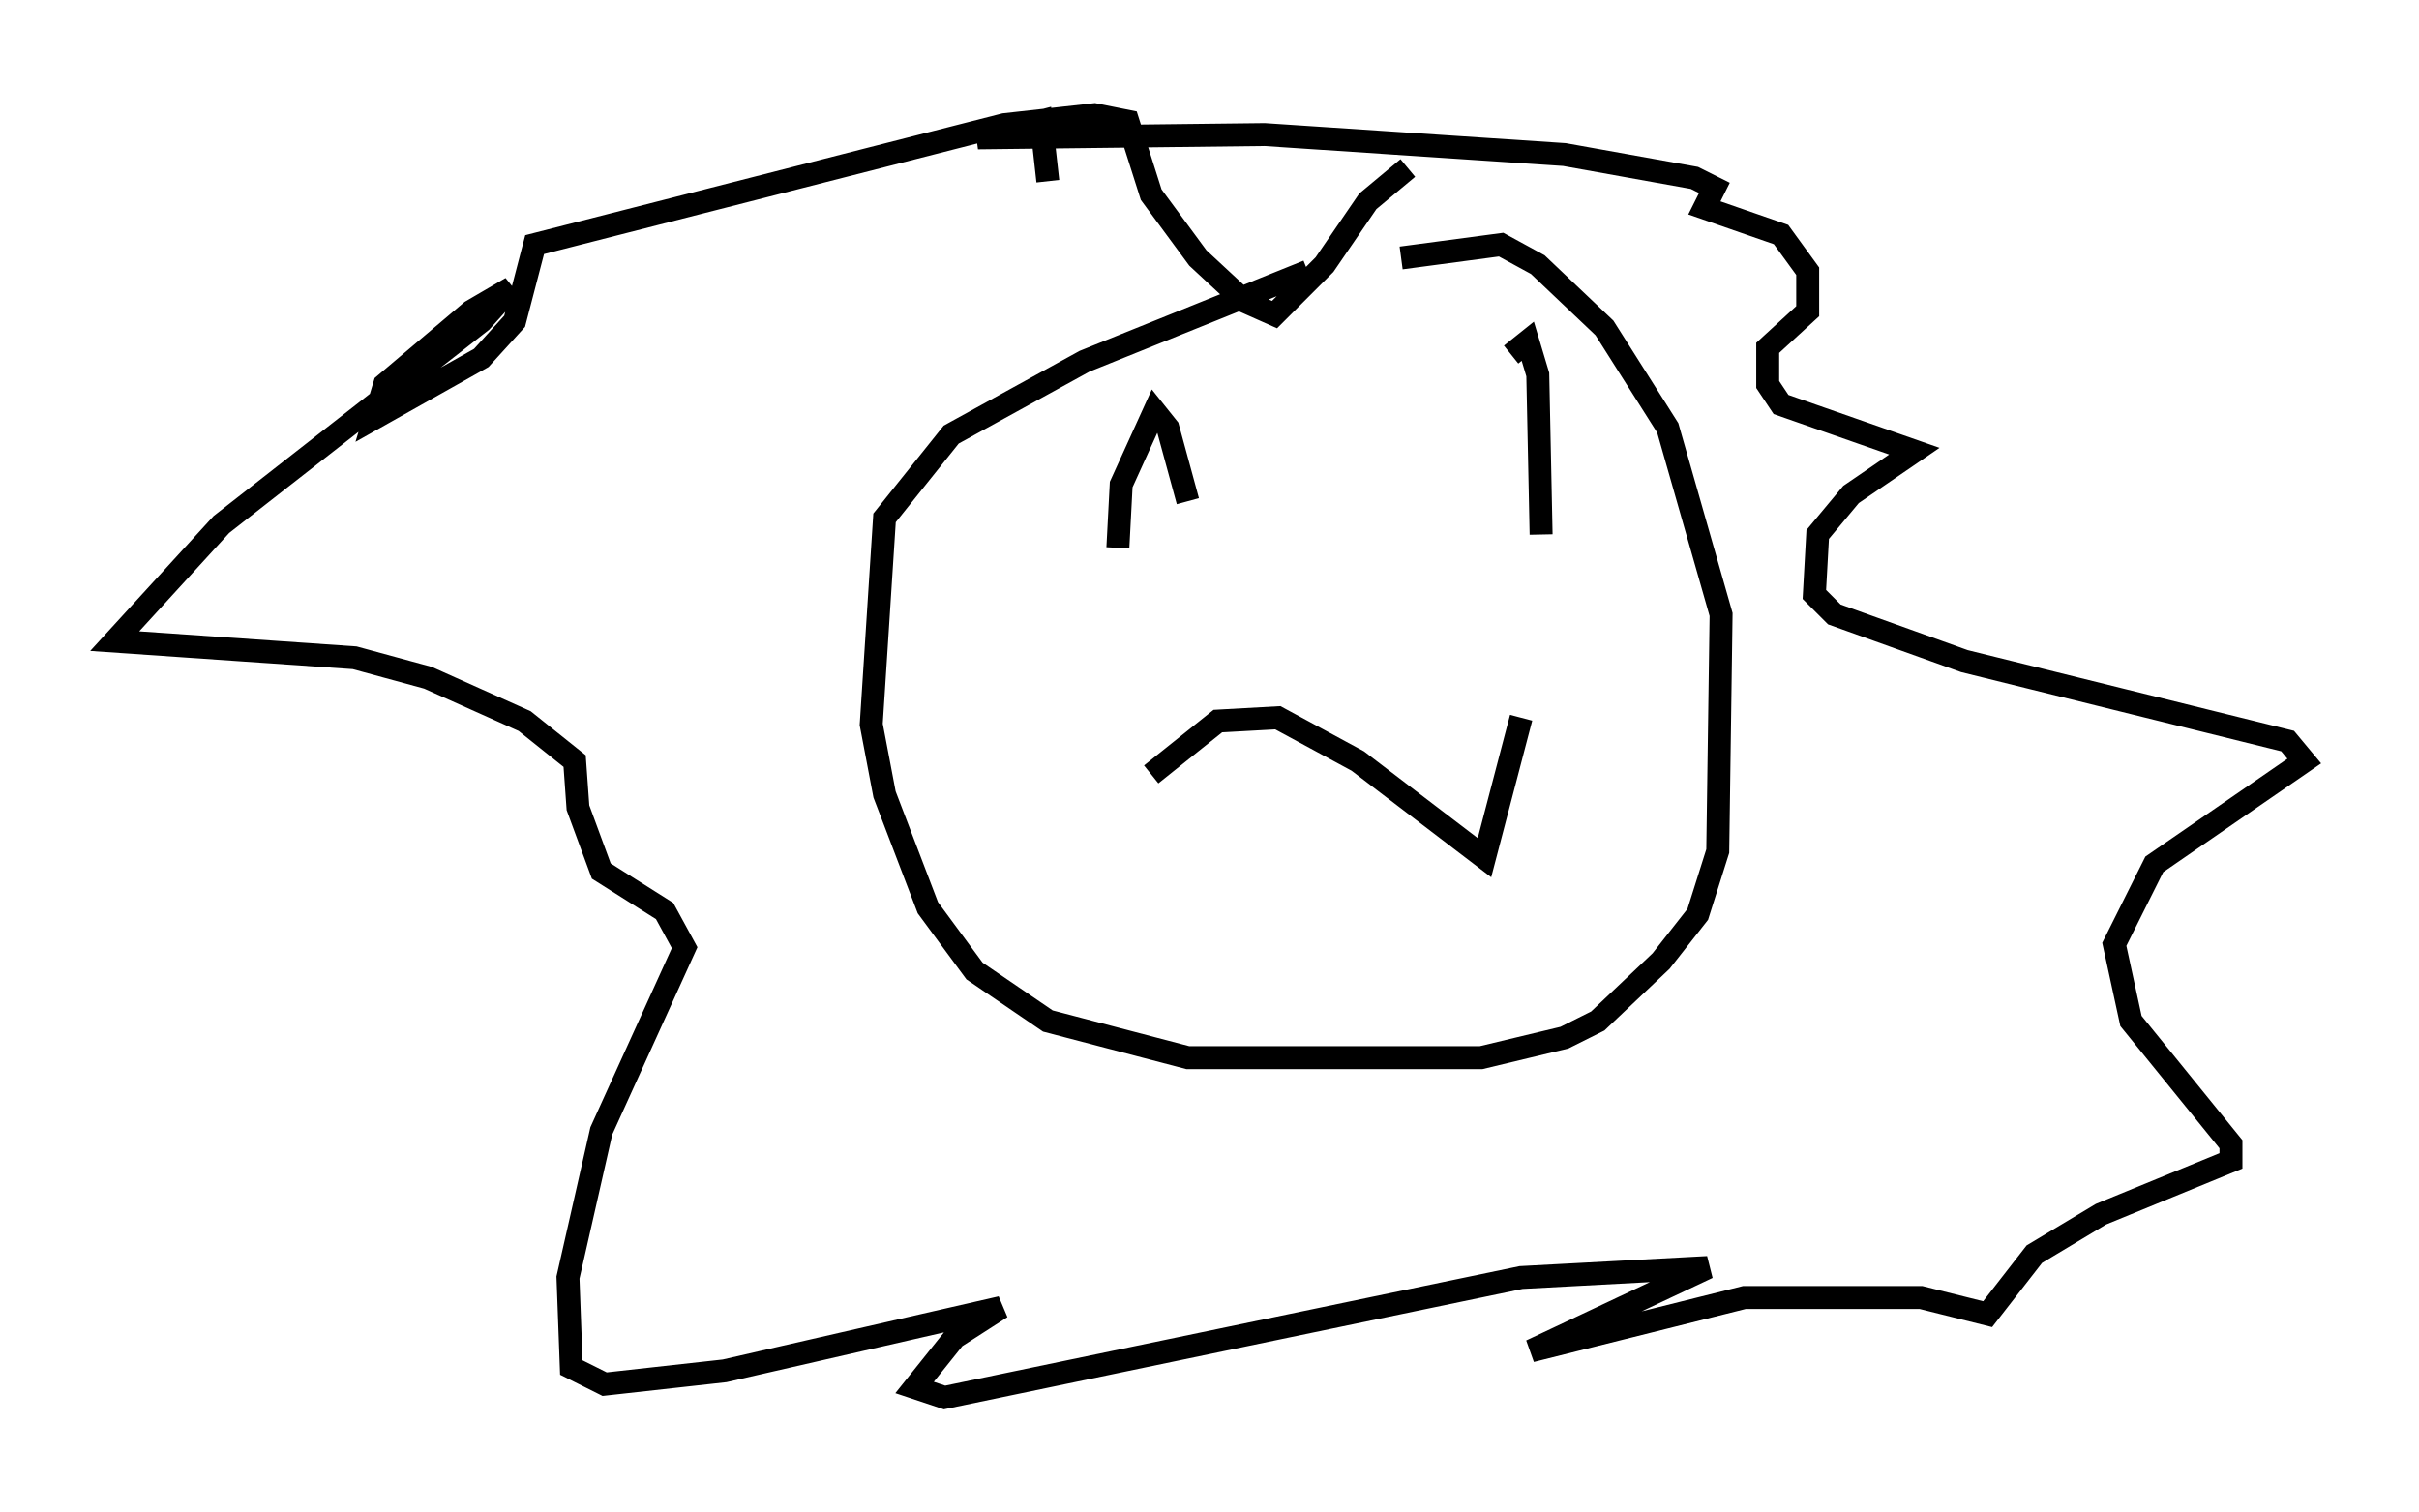 <?xml version="1.0" encoding="utf-8" ?>
<svg baseProfile="full" height="65.922" version="1.1" width="105.43" xmlns="http://www.w3.org/2000/svg" xmlns:ev="http://www.w3.org/2001/xml-events" xmlns:xlink="http://www.w3.org/1999/xlink"><defs /><rect fill="white" height="65.922" width="105.43" x="0" y="0" /><path d="M64.843, 11.246 m-7.844, 0.581 l-9.732, 3.922 -5.81, 3.196 l-2.905, 3.631 -0.581, 9.006 l0.581, 3.05 1.888, 4.939 l2.034, 2.76 3.196, 2.179 l6.101, 1.598 12.782, 0.0 l3.631, -0.872 1.453, -0.726 l2.76, -2.615 1.598, -2.034 l0.872, -2.76 0.145, -10.313 l-2.324, -8.134 -2.76, -4.358 l-2.905, -2.76 -1.598, -0.872 l-4.358, 0.581 m-12.346, 12.637 l0.145, -2.76 1.453, -3.196 l0.581, 0.726 0.872, 3.196 m14.089, -6.391 l0.726, -0.581 0.436, 1.453 l0.145, 6.972 m-16.994, 10.458 l2.905, -2.324 2.615, -0.145 l3.486, 1.888 5.52, 4.212 l1.598, -6.101 m-4.939, -23.966 l-1.743, 1.453 -1.888, 2.76 l-2.179, 2.179 -1.307, -0.581 l-2.034, -1.888 -2.034, -2.76 l-1.017, -3.196 -1.453, -0.291 l-3.922, 0.436 -20.48, 5.229 l-0.872, 3.341 -1.453, 1.598 l-4.648, 2.615 0.436, -1.453 l3.777, -3.196 1.743, -1.017 l-1.307, 1.453 -11.33, 8.86 l-4.648, 5.084 10.458, 0.726 l3.196, 0.872 4.212, 1.888 l2.179, 1.743 0.145, 2.034 l1.017, 2.76 2.76, 1.743 l0.872, 1.598 -3.631, 7.989 l-1.453, 6.391 0.145, 3.922 l1.453, 0.726 5.229, -0.581 l12.056, -2.76 -2.034, 1.307 l-1.743, 2.179 1.307, 0.436 l25.128, -5.229 8.134, -0.436 l-7.698, 3.631 9.296, -2.324 l7.698, 0.0 2.905, 0.726 l2.034, -2.615 2.905, -1.743 l5.665, -2.324 0.0, -0.726 l-4.358, -5.374 -0.726, -3.341 l1.743, -3.486 6.536, -4.503 l-0.726, -0.872 -14.089, -3.486 l-5.665, -2.034 -0.872, -0.872 l0.145, -2.615 1.453, -1.743 l2.76, -1.888 -5.81, -2.034 l-0.581, -0.872 0.0, -1.598 l1.743, -1.598 0.0, -1.743 l-1.162, -1.598 -3.341, -1.162 l0.436, -0.872 -0.872, -0.436 l-5.665, -1.017 -13.073, -0.872 l-12.492, 0.145 2.76, -0.726 l0.291, 2.615 " fill="none" stroke="black" stroke-width="1" /></svg>